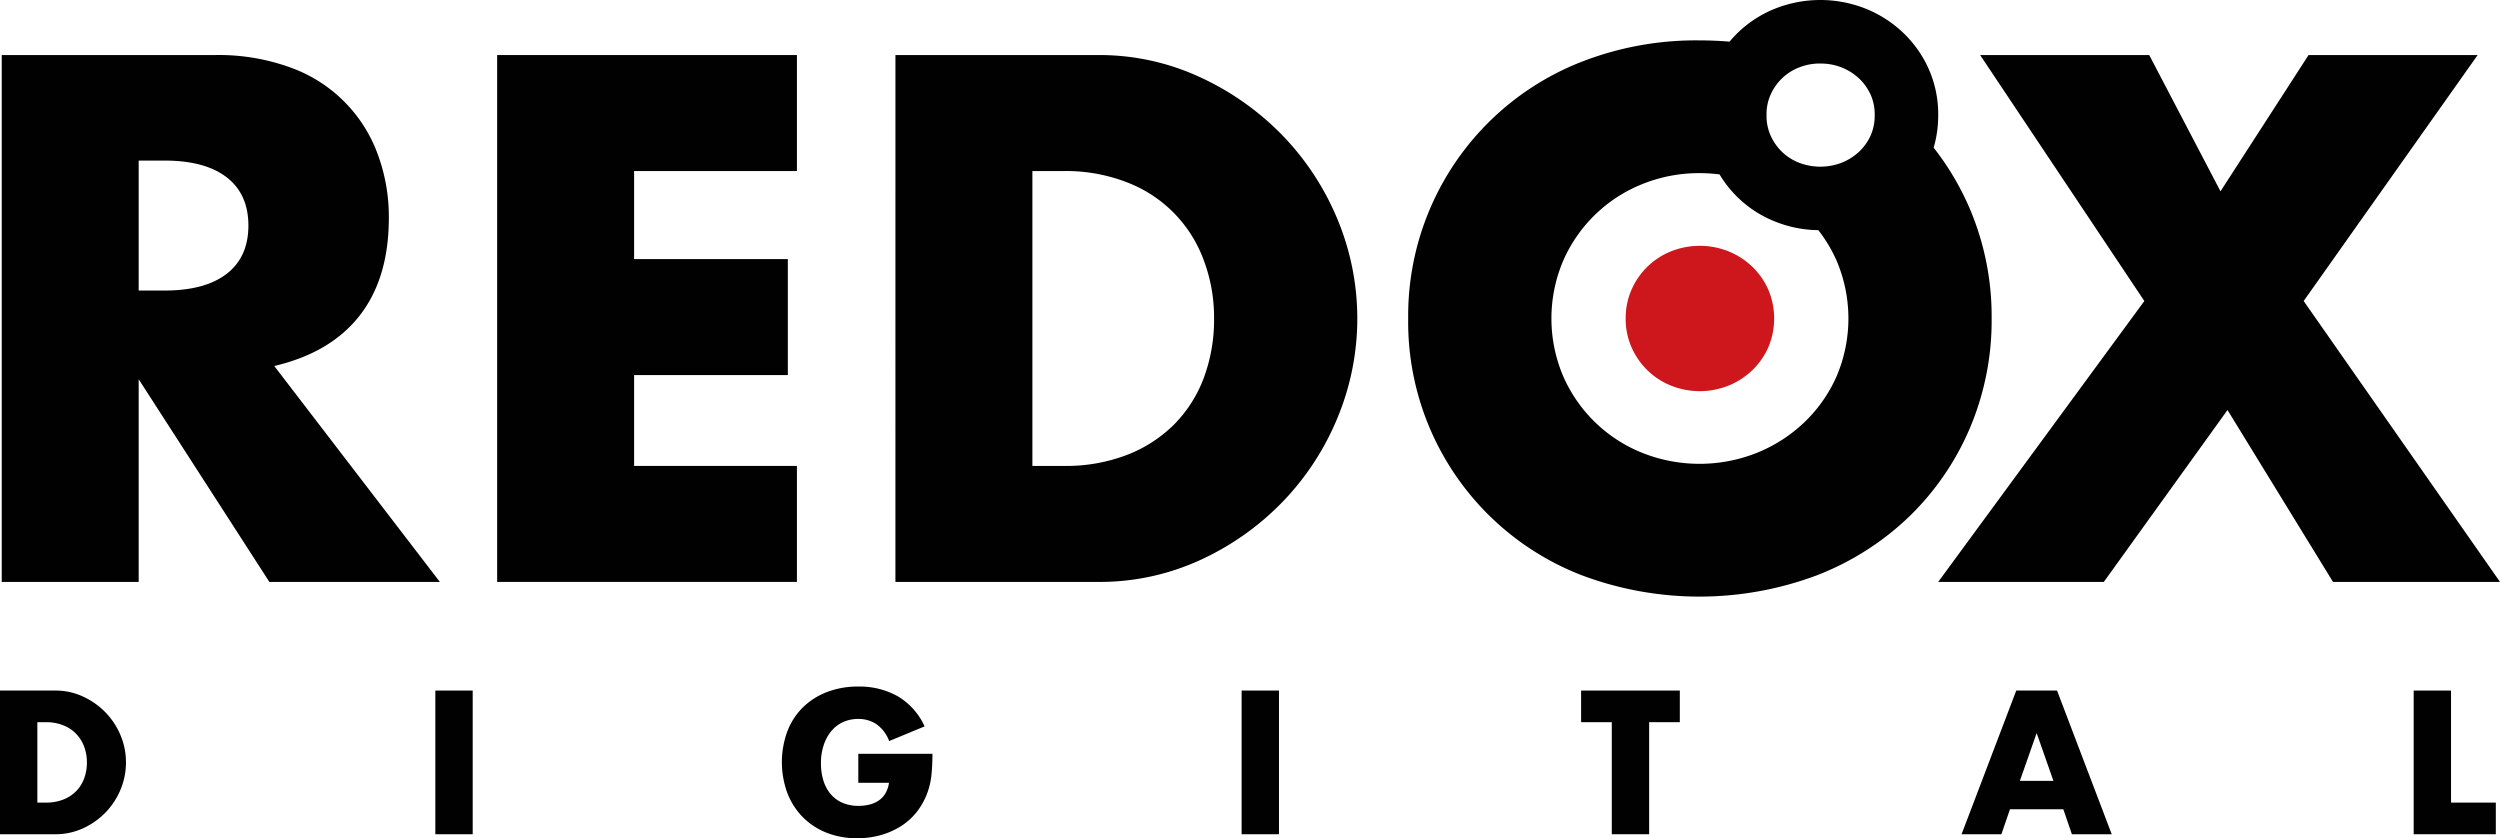 <svg xmlns="http://www.w3.org/2000/svg" width="481.889" height="161.579" viewBox="0 0 481.889 161.579"><defs><style>.a{fill:#010101;}.b{fill:#ce171c;}</style></defs><polygon class="a" points="465.251 133.108 465.251 160.805 481.083 160.805 481.083 154.707 472.451 154.707 472.451 133.108 465.251 133.108"/><path class="a" d="M392.576,141.3l3.232,9.219h-6.465Zm-3.931-8.192-10.542,27.697H385.78l1.652-4.812h10.286l1.653,4.812h7.677l-10.543-27.697Z"/><polygon class="a" points="304.766 133.108 304.766 139.206 310.681 139.206 310.681 160.805 317.881 160.805 317.881 139.206 323.794 139.206 323.794 133.108 304.766 133.108"/><rect class="a" x="83.915" y="133.108" width="7.2" height="27.697"/><path class="a" d="M165.443,145.304h14.29a39.949,39.949,0,0,1-.184,4.004,14.196,14.196,0,0,1-.735,3.343,13.333,13.333,0,0,1-2.094,3.838,12.244,12.244,0,0,1-3.105,2.792,14.588,14.588,0,0,1-3.911,1.709,16.825,16.825,0,0,1-4.482.587,15.769,15.769,0,0,1-5.896-1.065,13.31,13.31,0,0,1-4.573-2.994,13.565,13.565,0,0,1-2.976-4.628,17.29,17.29,0,0,1-.018-11.902,13.03,13.03,0,0,1,2.976-4.61,13.528,13.528,0,0,1,4.647-2.975,16.476,16.476,0,0,1,6.061-1.066,15.039,15.039,0,0,1,7.604,1.873,12.985,12.985,0,0,1,5.179,5.804l-6.833,2.829a6.942,6.942,0,0,0-2.48-3.269,6.216,6.216,0,0,0-3.47-.993,6.964,6.964,0,0,0-2.939.607,6.372,6.372,0,0,0-2.259,1.726,8.316,8.316,0,0,0-1.469,2.7,10.971,10.971,0,0,0-.533,3.526,11.145,11.145,0,0,0,.459,3.269,7.36,7.36,0,0,0,1.377,2.608,6.193,6.193,0,0,0,2.279,1.709,7.679,7.679,0,0,0,3.158.607,8.736,8.736,0,0,0,2.057-.239,5.412,5.412,0,0,0,1.781-.772,4.372,4.372,0,0,0,1.305-1.377,5.527,5.527,0,0,0,.698-2.057h-5.914Z"/><rect class="a" x="239.33" y="133.108" width="7.2" height="27.697"/><path class="a" d="M7.2,154.707H8.853a8.938,8.938,0,0,0,3.342-.588,7.125,7.125,0,0,0,2.479-1.617,6.907,6.907,0,0,0,1.543-2.441,8.769,8.769,0,0,0,.533-3.105A8.522,8.522,0,0,0,16.2,143.871a6.929,6.929,0,0,0-4.042-4.078,8.855,8.855,0,0,0-3.305-.587H7.2ZM0,133.108H10.653a12.576,12.576,0,0,1,5.308,1.138,14.484,14.484,0,0,1,4.335,3.031,14.073,14.073,0,0,1,2.92,4.407,13.381,13.381,0,0,1,1.066,5.271,13.5,13.5,0,0,1-1.046,5.235,14.005,14.005,0,0,1-2.903,4.426,14.26,14.26,0,0,1-4.335,3.049,12.632,12.632,0,0,1-5.344,1.14H0Z"/><polygon class="a" points="444.985 10.612 428.014 36.877 414.275 10.612 381.682 10.612 413.333 58.023 373.6 112.167 405.522 112.167 429.362 79.034 449.7 112.167 481.889 112.167 481.889 112.166 444.044 58.023 477.581 10.612 444.985 10.612"/><path class="b" d="M313.358,61.39a13.515,13.515,0,0,0,1.145,5.59A14.109,14.109,0,0,0,317.6,71.424a13.962,13.962,0,0,0,4.546,2.929,14.941,14.941,0,0,0,10.976,0,14.377,14.377,0,0,0,4.58-2.929,13.882,13.882,0,0,0,3.131-4.444,14.209,14.209,0,0,0,0-11.18,13.891,13.891,0,0,0-3.131-4.444,14.426,14.426,0,0,0-4.58-2.93,14.951,14.951,0,0,0-10.976,0A13.983,13.983,0,0,0,314.503,55.8a13.515,13.515,0,0,0-1.145,5.59"/><path class="a" d="M354,72.569a27.753,27.753,0,0,1-6.264,8.889,28.792,28.792,0,0,1-9.159,5.859,29.895,29.895,0,0,1-21.954,0,27.964,27.964,0,0,1-15.288-14.749,28.446,28.446,0,0,1,0-22.359,27.959,27.959,0,0,1,15.288-14.748A29.108,29.108,0,0,1,327.6,33.374a30.581,30.581,0,0,1,3.857.247,21.811,21.811,0,0,0,10.731,9.096,22.972,22.972,0,0,0,8.309,1.646A28.253,28.253,0,0,1,354,50.21a28.434,28.434,0,0,1,0,22.359M341.256,18.333a10.151,10.151,0,0,1,2.232-3.228,9.967,9.967,0,0,1,3.271-2.095,10.851,10.851,0,0,1,4.122-.768c.068,0,.13.008.197.009a10.816,10.816,0,0,1,3.926.759A10.631,10.631,0,0,1,358.4,15.175a9.4,9.4,0,0,1,1.279,1.499,10.34,10.34,0,0,1,.935,1.665,9.294,9.294,0,0,1,.743,3.846,9.286,9.286,0,0,1-.748,3.858,9.735,9.735,0,0,1-2.211,3.153,10.559,10.559,0,0,1-3.397,2.164,11.437,11.437,0,0,1-8.234.003,9.928,9.928,0,0,1-3.271-2.088,10.151,10.151,0,0,1-2.238-3.231,9.266,9.266,0,0,1-.747-3.858,9.262,9.262,0,0,1,.744-3.851m38.47,21.977a52.737,52.737,0,0,0-7-11.846,22.224,22.224,0,0,0,.875-6.28,21.442,21.442,0,0,0-1.813-8.853,21.981,21.981,0,0,0-4.96-7.04,22.814,22.814,0,0,0-7.253-4.64,23.683,23.683,0,0,0-17.386,0,22.179,22.179,0,0,0-7.2,4.641,21.907,21.907,0,0,0-1.602,1.734c-1.893-.159-3.82-.243-5.785-.243a60.769,60.769,0,0,0-22.695,4.109,52.528,52.528,0,0,0-33.47,49.498,52.332,52.332,0,0,0,33.47,49.497,64.553,64.553,0,0,0,45.324,0,53.524,53.524,0,0,0,17.846-11.381A52.082,52.082,0,0,0,379.726,82.469,53.089,53.089,0,0,0,383.9,61.39a53.095,53.095,0,0,0-4.175-21.079"/><path class="a" d="M198.998,89.809h6.06a32.774,32.774,0,0,0,12.257-2.155,26.161,26.161,0,0,0,9.092-5.926,25.398,25.398,0,0,0,5.657-8.957A32.086,32.086,0,0,0,234.017,61.39a31.23,31.23,0,0,0-2.02-11.314,25.361,25.361,0,0,0-14.816-14.951A32.444,32.444,0,0,0,205.059,32.97h-6.06Zm-26.4-79.197h39.06a46.098,46.098,0,0,1,19.462,4.176,53.074,53.074,0,0,1,15.893,11.111,51.652,51.652,0,0,1,10.708,16.163,49.84,49.84,0,0,1,.068,38.521,51.409,51.409,0,0,1-10.641,16.23,52.439,52.439,0,0,1-15.893,11.179,46.391,46.391,0,0,1-19.598,4.176h-39.06Z"/><polygon class="a" points="153.61 32.97 122.226 32.97 122.226 49.941 151.858 49.941 151.858 72.299 122.226 72.299 122.226 89.81 153.61 89.81 153.61 112.167 95.828 112.167 95.828 10.612 153.61 10.612 153.61 32.97"/><path class="a" d="M26.733,56.002h4.983q7.809,0,11.988-3.231,4.173-3.234,4.176-9.294,0-6.062-4.176-9.294-4.177-3.231-11.988-3.231H26.733Zm58.05,56.165H51.92l-25.187-39.06v39.06H.333V10.612H41.414a40.322,40.322,0,0,1,14.815,2.491,27.898,27.898,0,0,1,16.634,16.769,34.742,34.742,0,0,1,2.088,12.122q0,11.586-5.591,18.789-5.588,7.205-16.498,9.764Z"/></svg>